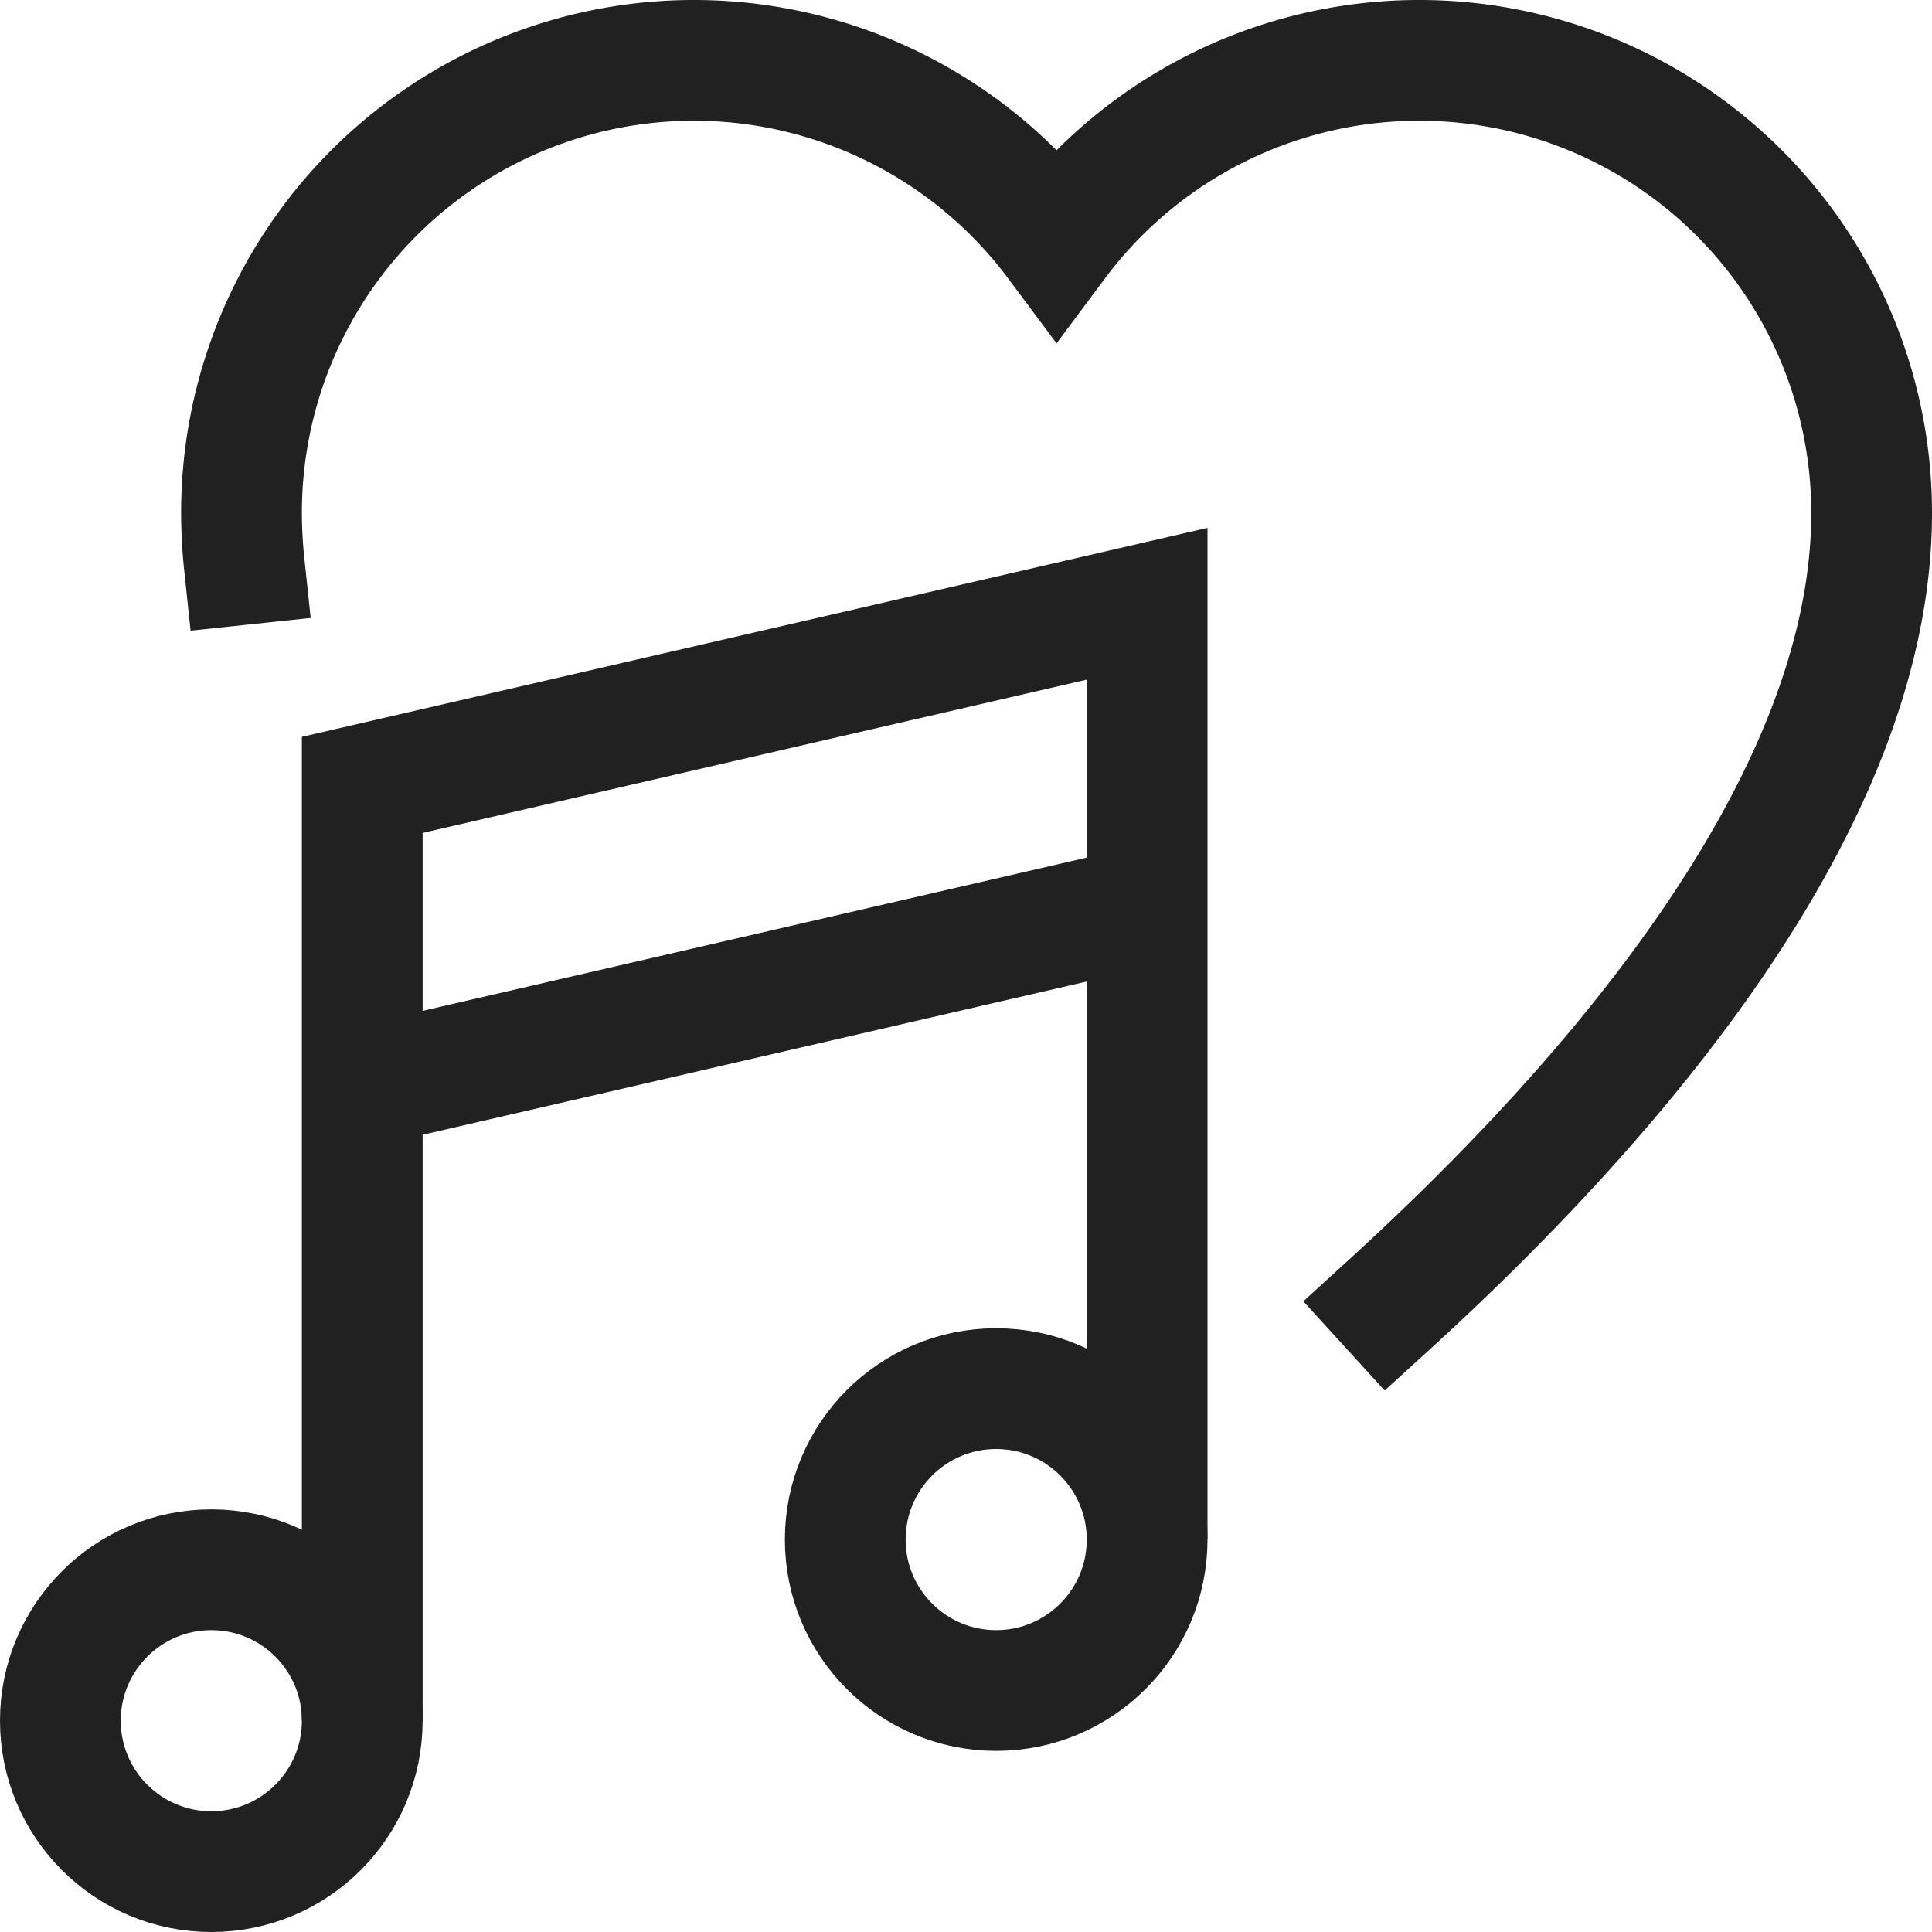 <svg xmlns="http://www.w3.org/2000/svg" height="32" width="32" viewBox="0 0 32 32"><title>love song</title><g stroke-linejoin="miter" fill="#212121" stroke-linecap="butt" class="nc-icon-wrapper"><path d="M23,21.619c3.735-3.406,8-8.342,8-13.119A7.493,7.493,0,0,0,17.5,4.014,7.493,7.493,0,0,0,4,8.5a8.284,8.284,0,0,0,.046.846" fill="none" stroke="#212121" stroke-linecap="square" stroke-miterlimit="10" stroke-width="2"></path><polyline points="19 25.5 19 10 6 13 6 28.5" fill="none" stroke="#212121" stroke-miterlimit="10" stroke-width="2" data-cap="butt" data-color="color-2"></polyline><circle cx="3.5" cy="28.5" r="2.5" fill="none" stroke="#212121" stroke-miterlimit="10" stroke-width="2" data-cap="butt" data-color="color-2"></circle><circle cx="16.5" cy="25.5" r="2.5" fill="none" stroke="#212121" stroke-miterlimit="10" stroke-width="2" data-cap="butt" data-color="color-2"></circle><line x1="6" y1="18" x2="19" y2="15" fill="none" stroke="#212121" stroke-miterlimit="10" stroke-width="2" data-cap="butt" data-color="color-2"></line></g></svg>